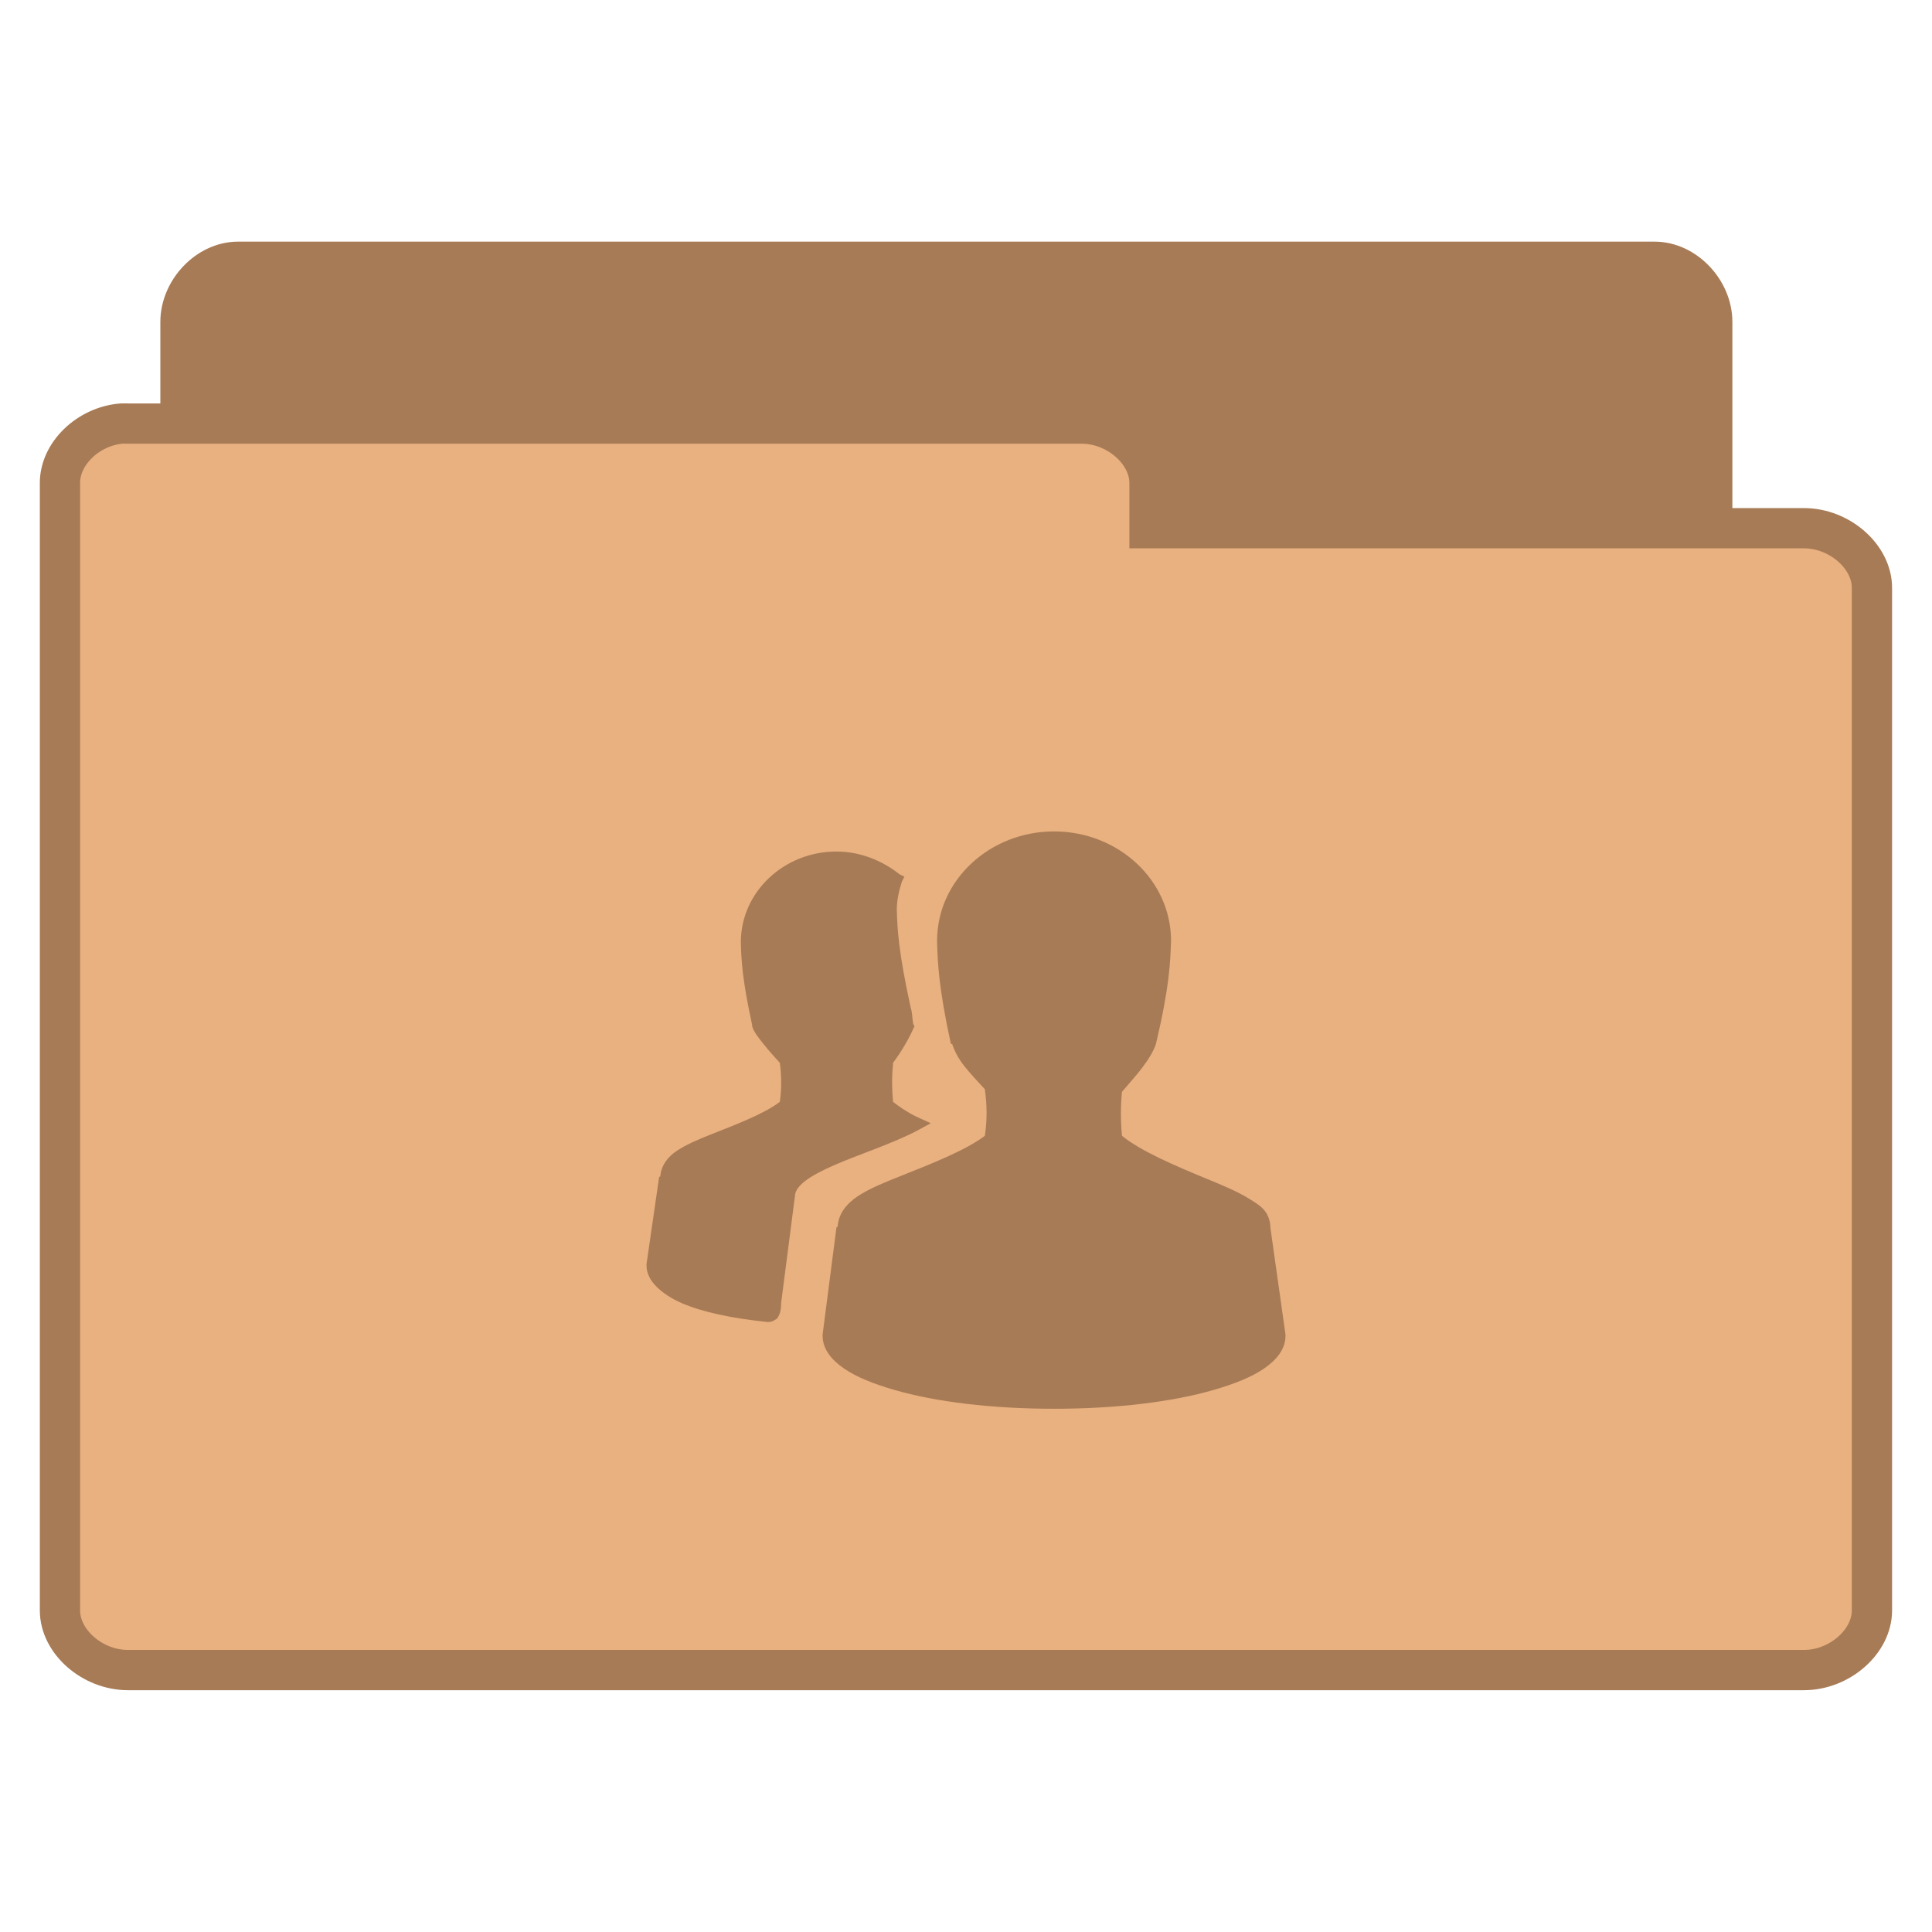 <svg width="256" xmlns="http://www.w3.org/2000/svg" height="256" viewBox="0 0 256 256" xmlns:xlink="http://www.w3.org/1999/xlink">
<g style="stroke:#a77b55">
<path style="fill:#a77b55" d="M 5.773 37.763 C 5.073 37.692 4.481 37.005 4.484 36.269 L 4.484 7.971 C 4.485 7.189 5.164 6.477 5.911 6.476 L 41.115 6.476 C 41.862 6.477 42.543 7.189 42.543 7.971 L 42.543 33.643 C 42.543 34.425 41.862 35.138 41.115 35.138 L 27.368 35.138 L 27.368 36.269 C 27.368 37.051 26.689 37.763 25.942 37.763 L 5.911 37.763 C 5.865 37.766 5.819 37.766 5.773 37.763 Z " transform="matrix(5.333 0 0 5.333 0 .15)"/>
<path style="fill:#e9b080" d="M 3.013 10.496 C 2.186 10.567 1.485 11.247 1.49 11.975 L 1.49 39.987 C 1.49 40.762 2.294 41.466 3.178 41.467 L 44.822 41.467 C 45.706 41.466 46.51 40.762 46.511 39.987 L 46.511 14.576 C 46.51 13.801 45.706 13.096 44.822 13.096 L 28.561 13.096 L 28.561 11.975 C 28.561 11.201 27.757 10.496 26.873 10.496 L 3.178 10.496 C 3.123 10.494 3.068 10.494 3.013 10.496 Z " transform="matrix(5.333 0 0 5.333 0 .15)"/>
</g>
<path style="fill:#a77b55" d="M 139.668 110.168 C 131.172 110.168 124.168 116.609 124.168 124.668 C 124.23 127.434 124.383 130.934 126 138.332 L 126.168 138.332 C 126.492 139.312 126.996 140.285 127.832 141.332 C 128.586 142.273 129.582 143.34 130.5 144.332 C 130.781 146.426 130.828 148.254 130.5 150.5 C 127.977 152.414 123.43 154.203 119.332 155.832 C 117.199 156.684 115.223 157.469 113.668 158.5 C 112.18 159.484 111.105 160.82 111 162.5 C 110.996 162.578 110.832 162.586 110.832 162.668 L 109 176.832 L 109 177 C 109 178.754 110.168 180.191 111.832 181.332 C 113.496 182.477 115.754 183.371 118.5 184.168 C 123.992 185.762 131.438 186.668 139.668 186.668 C 147.895 186.668 155.344 185.762 160.832 184.168 C 163.578 183.371 165.836 182.477 167.5 181.332 C 169.164 180.191 170.332 178.754 170.332 177 L 170.332 176.832 L 168.332 162.668 C 168.332 162.613 168.336 162.555 168.332 162.5 C 168.285 161.699 167.996 160.91 167.5 160.332 C 166.973 159.719 166.277 159.316 165.5 158.832 C 163.949 157.863 161.969 157.047 159.832 156.168 C 155.684 154.457 151.145 152.523 148.668 150.5 C 148.48 148.566 148.473 146.598 148.668 144.668 C 149.562 143.609 150.566 142.516 151.332 141.5 C 152.184 140.367 152.832 139.34 153.168 138.332 C 154.988 130.629 155.07 127.484 155.168 124.668 C 155.168 116.609 148.16 110.168 139.668 110.168 Z M 110.832 112.832 C 103.859 112.832 98.168 118.219 98.168 124.832 C 98.219 127.102 98.34 129.762 99.668 135.832 L 99.668 136 C 99.938 136.812 100.469 137.461 101.168 138.332 C 101.777 139.094 102.594 140.035 103.332 140.832 C 103.559 142.508 103.586 144.203 103.332 146 C 101.273 147.582 97.539 149 94.168 150.332 C 92.418 151.023 90.941 151.66 89.668 152.5 C 88.461 153.293 87.602 154.477 87.5 155.832 C 87.492 155.914 87.332 155.922 87.332 156 L 85.668 167.5 L 85.668 167.668 C 85.668 168.75 86.184 169.684 87 170.5 C 87.816 171.316 88.949 172.066 90.332 172.668 C 93.062 173.855 96.957 174.68 101.668 175.168 L 101.832 175.168 C 102.09 175.168 102.344 175.098 102.5 175 C 102.691 174.879 102.918 174.785 103 174.668 C 103.164 174.438 103.262 174.207 103.332 174 C 103.457 173.637 103.484 173.203 103.5 172.832 C 103.504 172.781 103.5 172.719 103.5 172.668 L 105.332 158.5 C 105.332 157.922 105.73 157.223 106.668 156.5 C 107.602 155.777 109.016 155.047 110.668 154.332 C 113.969 152.902 118.152 151.574 121.5 149.832 L 123.332 148.832 L 121.5 148 C 120.176 147.359 119.164 146.652 118.332 146 C 118.172 144.355 118.16 142.641 118.332 141 C 118.34 140.945 118.328 140.887 118.332 140.832 C 119.605 139.121 120.57 137.348 121 136.332 L 121.168 136 L 121 135.668 C 120.855 134.84 120.902 134.211 120.668 133.5 C 119.07 126.191 118.895 123.176 118.832 120.5 C 118.832 119.375 119.098 118.066 119.5 116.832 L 119.832 116.168 L 119.168 115.832 C 116.941 114.055 113.996 112.832 110.832 112.832 Z "/>
</svg>

